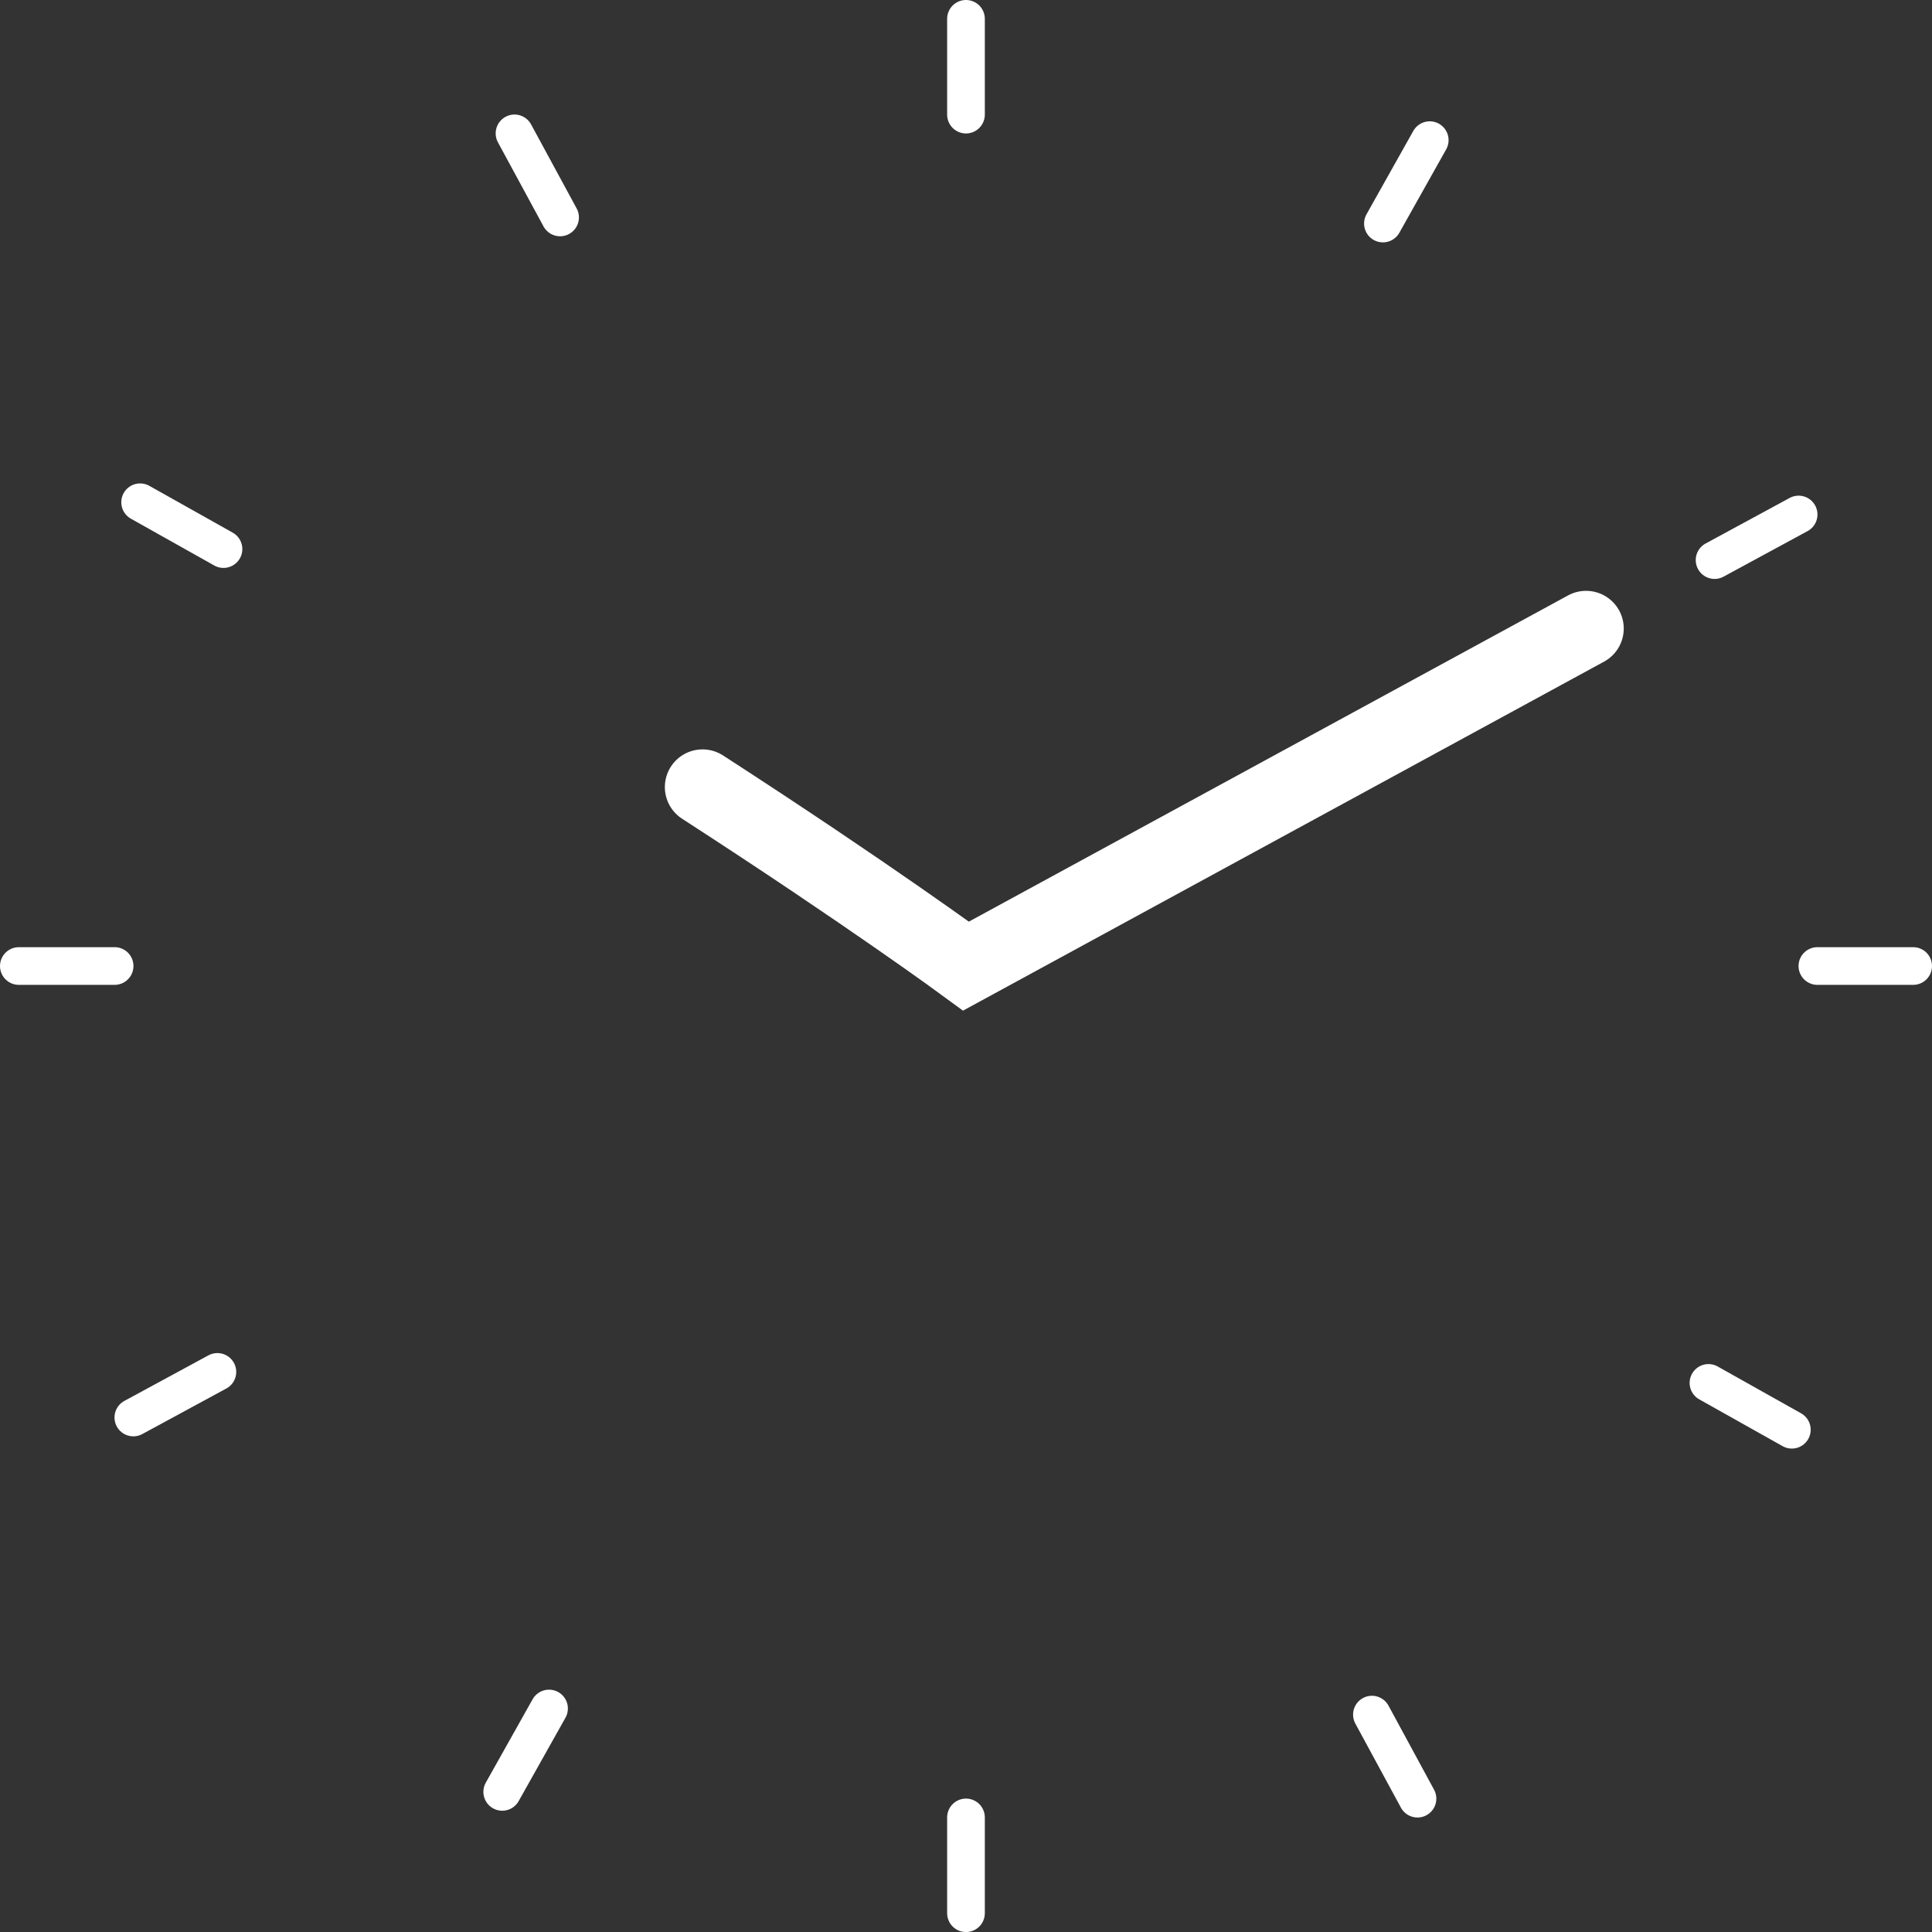 <svg xmlns="http://www.w3.org/2000/svg" width="51.263" height="51.263" viewBox="0 0 51.263 51.263"><rect x="0" y="0" width="51.263" height="51.263" fill="#333333" stroke="none"/><defs><style>.a,.b{fill:none;stroke:#fff;stroke-linecap:round;stroke-miterlimit:10;}.b{stroke-width:2px;fill-rule:evenodd;}</style></defs><g transform="translate(-4559.5 -1775.237)"><g transform="translate(4692.63 1812.592)"><line class="a" y2="2.541" transform="translate(-107.499 10.868)"/><line class="a" y2="2.541" transform="translate(-107.499 -36.855)"/><line class="a" x1="2.23" y2="1.209" transform="translate(-129.592 -0.953)"/><line class="a" x1="2.541" transform="translate(-132.63 -11.723)"/><line class="a" x1="2.541" transform="translate(-84.908 -11.723)"/><line class="a" x1="1.209" y1="2.23" transform="translate(-119.478 -33.816)"/><line class="a" x1="1.209" y1="2.23" transform="translate(-96.728 8.14)"/><line class="a" x1="1.242" y2="2.212" transform="translate(-119.804 7.978)"/><line class="a" x1="1.242" y2="2.212" transform="translate(-96.436 -33.636)"/><line class="a" y1="1.209" x2="2.23" transform="translate(-87.636 -23.703)"/><path class="b" d="M-88.111,7.8c4.413,2.854,6.991,4.75,6.991,4.75l16.452-8.957" transform="translate(-26.378 -24.271)"/><line class="a" x2="2.212" y2="1.242" transform="translate(-129.412 -24.028)"/><line class="a" x1="2.212" y1="1.242" transform="translate(-87.798 -0.661)"/></g></g></svg>